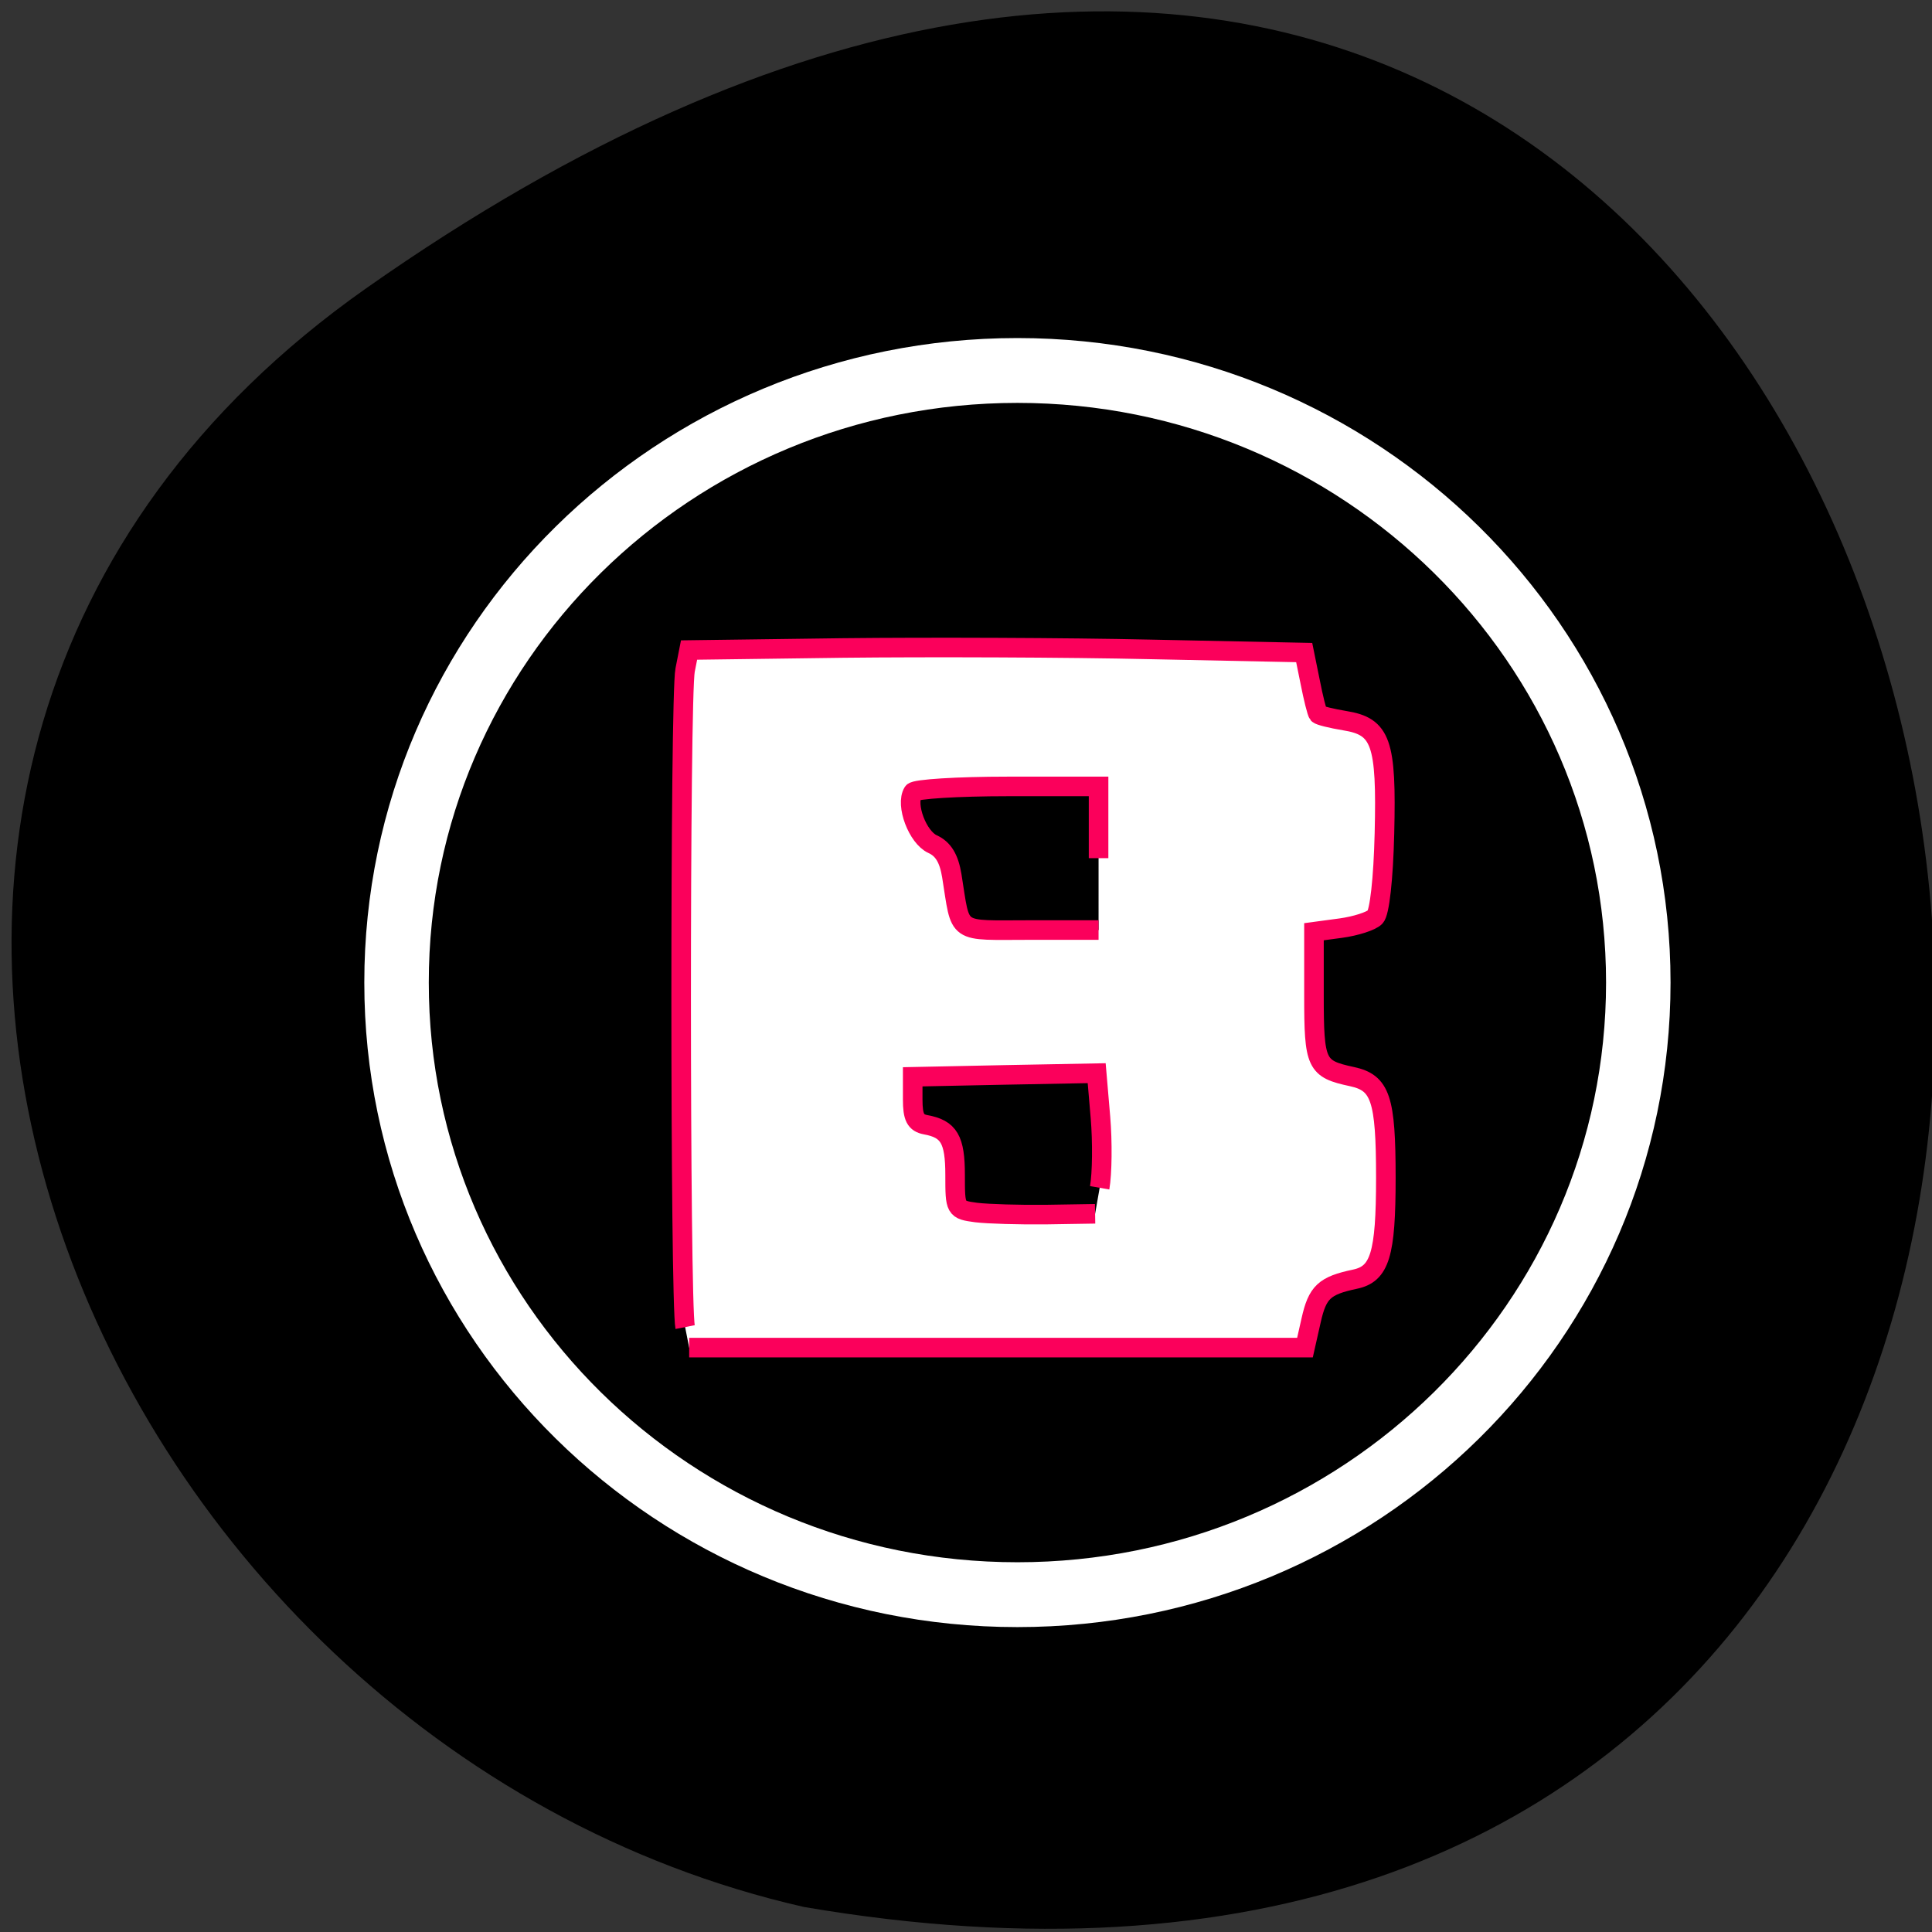 <svg xmlns="http://www.w3.org/2000/svg" viewBox="0 0 48 48"><rect x="0" y="0" width="48" height="48" fill="#333333" stroke="none"/><path d="m 9.09 7.168 c 42.566 -29.945 56.11 47.938 10.883 40.21 c -17.988 -4.094 -27.934 -28.21 -10.883 -40.21"/><path d="m 216.45 140.01 c 0 46.915 -38.801 84.958 -86.66 84.958 c -47.881 0 -86.68 -38.04 -86.66 -84.958 c -0.022 -46.915 38.779 -84.958 86.66 -84.958 c 47.859 0 86.66 38.04 86.66 84.958" transform="matrix(0.178 0 0 0.179 2.175 -0.65)" stroke="#fff" stroke-width="9"/><path d="m 90.54 175.38 c -0.688 -3.479 -0.708 -83.33 0 -86.83 l 0.521 -2.646 l 20.375 -0.271 c 11.208 -0.125 29.5 -0.063 40.646 0.188 l 20.271 0.417 l 0.792 3.896 c 0.417 2.125 0.896 4.04 1.063 4.229 c 0.146 0.188 1.729 0.583 3.5 0.875 c 4.813 0.771 5.542 2.854 5.25 14.896 c -0.146 6.02 -0.646 10.479 -1.229 11.06 c -0.542 0.542 -2.563 1.188 -4.521 1.458 l -3.563 0.479 v 8.396 c 0 9.146 0.271 9.729 5.02 10.75 c 3.771 0.813 4.479 2.896 4.479 13.375 c 0 10.146 -0.792 12.708 -4.083 13.396 c -4.04 0.854 -4.958 1.708 -5.792 5.438 l -0.813 3.604 h -81.38 m 54.25 -21.12 c 0.333 -1.896 0.375 -6.083 0.104 -9.292 l -0.5 -5.854 l -12.167 0.229 l -12.146 0.25 v 3 c 0 2.333 0.375 3.083 1.708 3.333 c 3.083 0.563 3.896 1.938 3.896 6.646 c 0 4.521 0.021 4.583 2.792 4.958 c 1.542 0.188 5.708 0.313 9.271 0.271 l 6.438 -0.104 m 0.458 -47 v -9.479 h -12.02 c -6.604 0 -12.229 0.354 -12.5 0.771 c -1.021 1.646 0.604 5.958 2.583 6.854 c 1.417 0.646 2.167 1.896 2.542 4.188 c 1.271 7.854 0.271 7.167 10.354 7.167 h 9.04" transform="scale(0.188)" fill="#fff" stroke="#fb005b" stroke-width="2.587"/></svg>